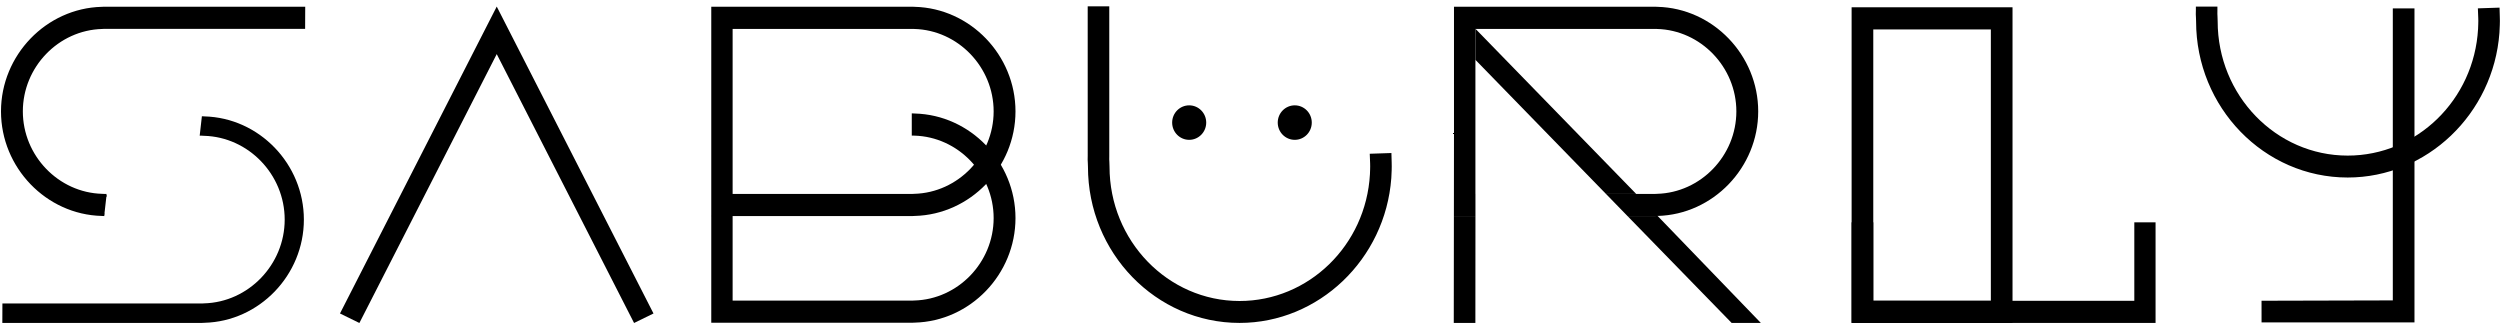 <?xml version="1.0" encoding="UTF-8"?>
<svg width="138px" height="18px" viewBox="0 0 138 18" version="1.1" xmlns="http://www.w3.org/2000/svg" xmlns:xlink="http://www.w3.org/1999/xlink">
    <!-- Generator: Sketch 49.2 (51160) - http://www.bohemiancoding.com/sketch -->
    <title>logo-black</title>
    <desc>Created with Sketch.</desc>
    <defs></defs>
    <g id="Page-2" stroke="none" stroke-width="1" fill="none" fill-rule="evenodd">
        <g id="tellall-website/home-copy-6" transform="translate(-616, -4030)" fill="#000000" fill-rule="nonzero">
            <g id="Group-8" transform="translate(527, 4027)">
                <g id="logo-black" transform="translate(89, 2)">
                    <g id="saburly_final-_1_">
                        <g id="g26" transform="translate(69, 9.5) scale(1, -1) translate(-69, -9.5) ">
                            <path d="M5.88,7.22 C5.855,7.219 5.831,7.219 5.807,7.22 L5.759,7.22 C5.743,7.22 5.727,7.221 5.712,7.223 C5.687,7.224 5.663,7.226 5.637,7.227 C3.183,7.293 1.187,9.367 1.187,11.852 C1.187,14.336 3.183,16.41 5.638,16.476 C5.663,16.477 5.687,16.479 5.712,16.48 C5.727,16.481 5.743,16.483 5.759,16.483 L5.807,16.483 C5.819,16.483 5.832,16.483 5.845,16.483 C5.859,16.483 5.873,16.483 5.891,16.483 L14.901,16.483 L16.769,16.483 L16.774,17.555 L5.759,17.555 C5.725,17.555 5.691,17.553 5.658,17.55 L5.617,17.548 C2.591,17.471 0.129,14.916 0.129,11.852 C0.129,8.788 2.591,6.232 5.617,6.155 L5.658,6.152 C5.691,6.15 5.725,6.148 5.759,6.148" id="path34"></path>
                            <path d="M5.759,6.073 C5.723,6.073 5.688,6.075 5.653,6.078 L5.613,6.08 C2.549,6.158 0.055,8.747 0.055,11.852 C0.055,14.955 2.549,17.544 5.615,17.623 L5.654,17.625 C5.688,17.627 5.723,17.63 5.759,17.63 L16.848,17.63 L16.843,16.408 L5.759,16.408 C5.745,16.408 5.731,16.407 5.718,16.406 L5.698,16.404 C5.679,16.403 5.659,16.402 5.64,16.401 C3.225,16.337 1.261,14.296 1.261,11.852 C1.261,9.407 3.225,7.366 5.639,7.301 C5.659,7.301 5.679,7.299 5.698,7.298 L5.718,7.297 C5.731,7.296 5.745,7.295 5.759,7.295 L5.808,7.294 C5.832,7.294 5.854,7.294 5.877,7.294 L5.882,7.145 C5.856,7.144 5.831,7.144 5.805,7.145 L5.758,7.145 C5.741,7.145 5.723,7.147 5.705,7.148 C5.672,7.15 5.654,7.151 5.636,7.152 C3.142,7.219 1.113,9.327 1.113,11.852 C1.113,14.376 3.142,16.484 5.636,16.551 C5.654,16.551 5.671,16.552 5.689,16.553 L5.707,16.555 C5.723,16.556 5.741,16.557 5.759,16.557 L5.845,16.558 L5.893,16.557 L16.696,16.557 L16.7,17.48 L5.759,17.48 C5.726,17.48 5.694,17.478 5.663,17.476 L5.621,17.473 C2.632,17.397 0.202,14.875 0.202,11.852 C0.202,8.828 2.632,6.306 5.619,6.229 L5.662,6.227 C5.694,6.225 5.726,6.223 5.759,6.223 L5.759,6.073 Z" id="path38"></path>
                            <path d="M11.023,10.51 C11.048,10.511 11.071,10.511 11.095,10.51 L11.144,10.51 C11.16,10.51 11.175,10.509 11.191,10.507 C11.215,10.506 11.24,10.504 11.266,10.503 C13.719,10.437 15.715,8.363 15.715,5.878 C15.715,3.394 13.719,1.32 11.264,1.254 C11.24,1.253 11.215,1.251 11.191,1.25 C11.175,1.249 11.16,1.247 11.144,1.247 L11.095,1.247 C11.083,1.247 11.071,1.247 11.057,1.247 C11.044,1.247 11.029,1.247 11.011,1.247 L2.002,1.247 L0.133,1.247 L0.129,0.175 L11.144,0.175 C11.178,0.175 11.211,0.177 11.245,0.18 L11.286,0.182 C14.312,0.259 16.774,2.814 16.774,5.878 C16.774,8.942 14.312,11.498 11.285,11.575 L11.245,11.578 C11.211,11.58 11.178,11.582 11.144,11.582" id="path42"></path>
                            <polygon id="path46" points="35.001 0.171 27.42 15.014 19.838 0.171 18.767 0.696 27.42 17.638 36.073 0.696"></polygon>
                            <path d="M50.497,11.734 L50.457,11.736 C50.443,11.737 50.429,11.737 50.415,11.738 L50.415,11.741 L50.353,11.741 C50.353,11.741 50.352,11.741 50.351,11.741 L50.33,11.741 L50.33,10.515 L50.415,10.515 L50.415,10.516 C50.433,10.514 50.452,10.513 50.471,10.513 C52.885,10.448 54.849,8.407 54.849,5.963 C54.849,3.518 52.885,1.477 50.47,1.412 C50.45,1.412 50.429,1.411 50.392,1.408 C50.378,1.407 50.365,1.406 50.351,1.406 L40.441,1.406 L40.441,6.079 L39.262,6.079 L39.262,0.185 L50.351,0.185 C50.387,0.185 50.422,0.187 50.456,0.189 L50.495,0.191 C53.561,0.27 56.055,2.859 56.055,5.963 C56.055,9.067 53.561,11.656 50.497,11.734" id="path50"></path>
                            <path d="M50.47,7.301 C50.45,7.301 50.429,7.299 50.392,7.297 C50.378,7.296 50.365,7.295 50.351,7.295 L40.441,7.295 L40.441,16.404 L50.415,16.404 L50.415,16.404 C50.433,16.403 50.452,16.402 50.471,16.401 C52.885,16.337 54.849,14.296 54.849,11.851 C54.849,9.407 52.885,7.366 50.47,7.301 M50.497,17.623 L50.457,17.625 C50.443,17.626 50.429,17.626 50.415,17.627 L50.415,17.629 L50.353,17.629 C50.353,17.629 50.352,17.629 50.351,17.629 L40.441,17.629 L39.275,17.629 L39.262,17.629 L39.262,6.073 L40.441,6.073 L50.351,6.073 C50.387,6.073 50.422,6.076 50.456,6.078 L50.495,6.08 C53.561,6.159 56.055,8.747 56.055,11.851 C56.055,14.955 53.561,17.544 50.497,17.623" id="path54"></path>
                            <g id="Group-7" transform="translate(59.948, 0.173)">
                                <path d="M8.475,0.002 C3.861,0.002 0.107,3.869 0.107,8.623 C0.107,8.68 0.104,8.74 0.101,8.8 C0.093,8.946 0.085,9.089 0.094,9.234 L0.093,17.478 L1.284,17.478 L1.284,9.194 C1.277,9.073 1.284,8.982 1.289,8.892 C1.294,8.797 1.298,8.708 1.298,8.623 C1.298,4.536 4.518,1.212 8.475,1.212 C12.29,1.212 15.452,4.285 15.673,8.209 L15.682,8.461 C15.684,8.536 15.686,8.591 15.686,8.646 C15.686,8.702 15.684,8.758 15.683,8.813 L15.662,9.34 L16.858,9.38 L16.872,8.873 C16.874,8.798 16.876,8.723 16.876,8.646 C16.876,8.571 16.874,8.496 16.872,8.42 L16.852,7.992 C16.519,3.506 12.84,0.002 8.475,0.002" id="path58"></path>
                                <path d="M4.755,11.06 C4.755,11.586 5.176,12.012 5.695,12.012 C6.214,12.012 6.635,11.586 6.635,11.06 C6.635,10.534 6.214,10.108 5.695,10.108 C5.176,10.108 4.755,10.534 4.755,11.06" id="path62"></path>
                                <path d="M10.583,11.06 C10.583,11.586 11.004,12.012 11.523,12.012 C12.042,12.012 12.462,11.586 12.462,11.06 C12.462,10.534 12.042,10.108 11.523,10.108 C11.004,10.108 10.583,10.534 10.583,11.06" id="path66"></path>
                            </g>
                            <path d="M91.454,6.078 C91.42,6.075 91.385,6.073 91.349,6.073 L89.839,6.073 L95.586,0.175 L97.198,0.175 L91.5,6.08 C91.497,6.08 91.496,6.08 91.493,6.08 L91.454,6.078 Z" id="path70"></path>
                            <polygon id="path74" points="81.451 16.404 81.439 16.404 81.439 7.295 81.445 7.295 81.445 14.696 88.65 7.295 90.318 7.295"></polygon>
                            <polygon id="path78" points="80.26 6.073 80.26 10.661 80.248 0.175 81.441 0.175 81.445 6.073 81.439 6.073"></polygon>
                            <path d="M91.495,17.623 L91.455,17.625 C91.441,17.626 91.427,17.626 91.413,17.627 L91.413,17.629 L91.351,17.629 C91.351,17.629 91.35,17.629 91.349,17.629 L81.439,17.629 L80.273,17.629 L80.26,17.629 L80.26,10.661 L80.26,6.073 L81.439,6.073 L81.445,6.073 L81.445,7.295 L81.439,7.295 L81.439,16.404 L81.451,16.404 L91.413,16.404 L91.413,16.404 C91.431,16.403 91.45,16.402 91.469,16.401 C93.883,16.336 95.847,14.295 95.847,11.851 C95.847,9.407 93.883,7.366 91.468,7.301 C91.448,7.301 91.427,7.299 91.39,7.297 C91.376,7.296 91.363,7.295 91.349,7.295 L90.317,7.295 L88.65,7.295 L89.839,6.073 L91.349,6.073 C91.385,6.073 91.42,6.075 91.454,6.078 L91.493,6.08 C91.495,6.08 91.497,6.08 91.5,6.08 C94.562,6.162 97.053,8.749 97.053,11.851 C97.053,14.955 94.559,17.544 91.495,17.623" id="path82"></path>
                            <path d="M103.405,16.375 L109.895,16.375 L109.895,1.398 L103.405,1.398 L103.405,16.375 Z M102.209,0.175 L111.091,0.175 L111.091,17.598 L102.209,17.598 L102.209,0.175 Z" id="path84"></path>
                            <polygon id="path88" points="118.987 0.175 102.209 0.175 102.209 5.728 103.405 5.728 103.405 1.398 117.814 1.396 117.814 5.728 118.987 5.728"></polygon>
                            <polygon id="path92" points="133.279 0.203 133.279 17.536 132.083 17.536 132.083 1.418 124.837 1.399 124.838 0.203"></polygon>
                            <path d="M137.989,17.072 L137.975,17.579 L136.779,17.539 L136.799,17.012 C136.801,16.957 136.803,16.902 136.803,16.846 C136.803,16.79 136.801,16.735 136.799,16.66 L136.79,16.408 C136.569,12.485 133.407,9.411 129.592,9.411 C125.635,9.411 122.415,12.735 122.415,16.822 C122.415,16.907 122.411,16.996 122.406,17.091 C122.401,17.181 122.395,17.272 122.401,17.394 L122.401,17.635 L121.212,17.635 L121.212,17.433 C121.202,17.288 121.21,17.145 121.218,16.999 C121.221,16.939 121.224,16.879 121.224,16.822 C121.224,12.069 124.978,8.201 129.592,8.201 C133.957,8.201 137.637,11.705 137.969,16.192 L137.989,16.619 C137.991,16.695 137.994,16.77 137.994,16.846 C137.994,16.922 137.991,16.997 137.989,17.072" id="path96"></path>
                        </g>
                    </g>
                </g>
            </g>
        </g>
    </g>
</svg>